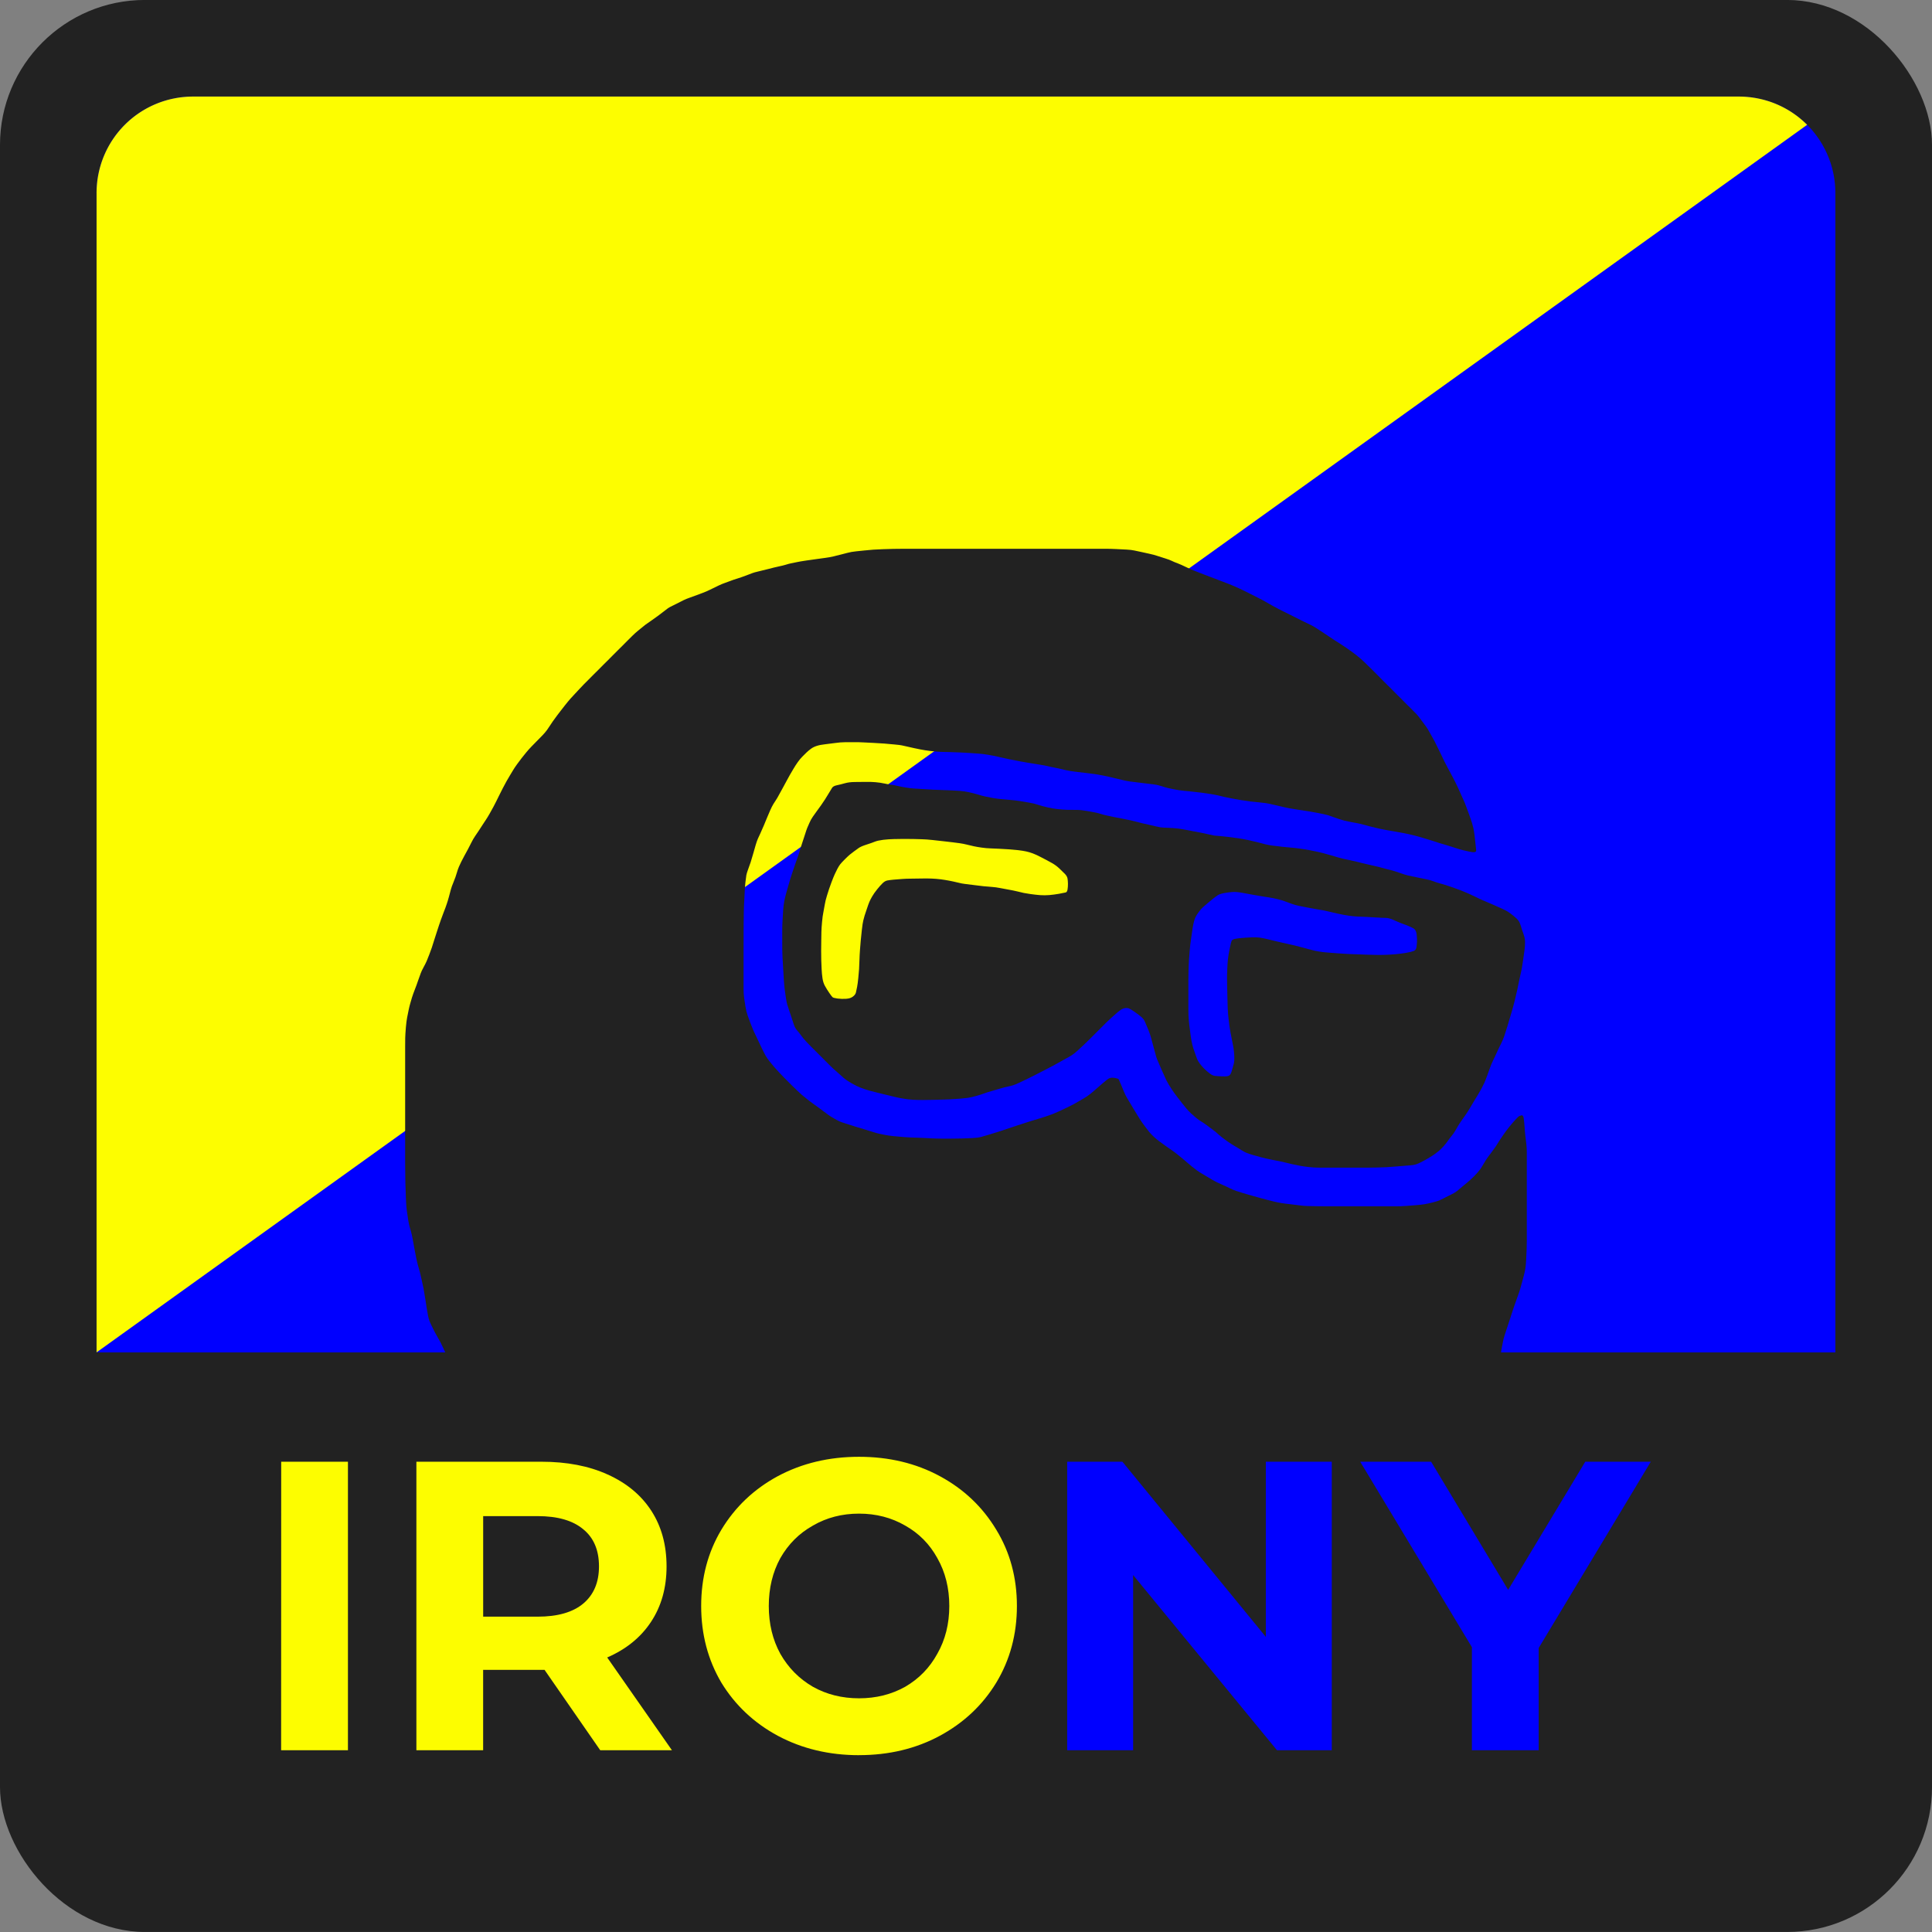 <svg xmlns="http://www.w3.org/2000/svg" width="200" height="200" viewBox="0 0 52.917 52.917"><rect x="0" y="0" width="52.917" height="52.917" fill="#808080" stroke="none"/><rect width="52.917" height="52.917" x="-249.804" y="91.409" rx="3.969" ry="3.969" style="fill:#222;fill-opacity:1;fill-rule:nonzero;stroke:none;stroke-width:.5;stroke-linecap:butt;stroke-linejoin:round;stroke-miterlimit:4;stroke-dasharray:none;stroke-dashoffset:0;stroke-opacity:.909;paint-order:normal" transform="translate(249.804 -91.41)"/><g style="display:inline"><path d="M-244.513 94.055h42.334a2.64 2.64 0 0 1 2.645 2.646v42.333a2.64 2.64 0 0 1-2.645 2.646h-42.334a2.64 2.64 0 0 1-2.646-2.646V96.701a2.64 2.64 0 0 1 2.646-2.646z" style="fill:#00f;fill-opacity:1;fill-rule:nonzero;stroke:none;stroke-width:.5;stroke-linecap:butt;stroke-linejoin:round;stroke-miterlimit:4;stroke-dasharray:none;stroke-dashoffset:0;stroke-opacity:.909;paint-order:normal" transform="translate(249.804 -91.41)"/><path d="M-244.513 94.055h42.334c.732 0 1.394.295 1.872.774l-46.852 33.622v-31.75a2.64 2.64 0 0 1 2.646-2.646z" style="fill:#fdfd00;fill-opacity:1;fill-rule:nonzero;stroke:none;stroke-width:.5;stroke-linecap:butt;stroke-linejoin:round;stroke-miterlimit:4;stroke-dasharray:none;stroke-dashoffset:0;stroke-opacity:.909;paint-order:normal" transform="translate(249.804 -91.41)"/><path d="m23.515 22.423 6.35.761-1.158 4.399-6.482.264c-.352-2.82.144-4.543 1.29-5.424z" style="fill:#fdfd00;fill-opacity:1;stroke:none;stroke-width:5;stroke-linecap:round;stroke-miterlimit:5.15;paint-order:stroke fill markers"/></g><g style="display:inline"><path d="M1.455 37.042v8.334a5.544 5.544 0 0 0 5.556 5.556h38.894a5.544 5.544 0 0 0 5.556-5.556v-8.334z" style="fill:#222;fill-opacity:1;fill-rule:nonzero;stroke:none;stroke-width:.5;stroke-linecap:butt;stroke-linejoin:round;stroke-miterlimit:4;stroke-dasharray:none;stroke-dashoffset:0;stroke-opacity:.909;paint-order:normal"/><g style="fill:#222;fill-opacity:1"><path d="M20.09 33.742q.032-.053.133-.074.101-.021.22-.055.118-.033.268-.034l.299-.003q.148-.003.272.008.123.01.248.037.124.027.186.033.062.006.17.032.106.026.23.045.122.019.201.025l.238.015.283.017q.125.007.252.01l.263.01q.137.005.252.015.115.01.227.034.112.023.243.062.13.04.21.056l.18.036q.1.02.233.034.132.013.26.023.127.01.267.031.14.021.27.045.13.023.215.052.085.028.139.042.053.015.163.04.11.026.257.043.147.016.276.02l.248.002q.119 0 .283.03.165.028.234.043.07.014.14.037t.173.045q.103.023.222.047l.277.054q.158.03.263.058l.212.054q.108.027.179.04.07.015.192.045.12.031.22.033.098.002.247.012.15.01.29.037l.282.054.22.042q.077.015.192.042.115.027.139.03l.165.014q.142.013.299.033.156.021.263.038.106.017.243.047t.227.053l.19.05q.1.026.21.04.11.016.267.032.158.016.254.024.097.008.225.026.127.017.268.043.142.026.216.044l.156.037q.08.02.2.056l.24.07q.12.033.258.06.138.028.209.046.07.02.173.044.104.025.23.053.126.027.215.05l.21.056q.123.031.203.054.08.022.183.06.103.036.191.06.088.022.234.05l.275.056q.13.027.2.056.069.028.174.057l.157.045q.053.015.189.063.136.047.233.085.097.037.2.083.104.046.203.095.098.05.184.087.086.038.15.064.065.026.167.072l.212.095q.11.049.166.084.056.034.159.117.103.083.14.138.038.055.061.137.022.083.069.21.046.127.047.23 0 .104-.014.217-.014.112-.038.271l-.035.224q-.01.064-.032.153l-.043.196-.051.248q-.03.14-.06.259l-.056.217q-.027.098-.045.156-.018.057-.043.145-.025.088-.065.218-.039.13-.078.247-.038.118-.087.214-.049.095-.088.179l-.064.14q-.025.056-.076.16-.05.105-.079.186l-.082.228q-.054.147-.084.212-.03.065-.079.155-.048.09-.082.144-.035.054-.102.167l-.123.207q-.056.095-.102.162l-.114.163q-.068.096-.112.17-.045.073-.08.137-.035.063-.104.146-.068.083-.104.138-.036.055-.116.143-.08.089-.135.132-.055.044-.112.085-.057.04-.164.104-.108.063-.215.117-.107.055-.193.068-.085.013-.206.02-.121.009-.266.022-.146.013-.275.02l-.249.008q-.119.003-.26.004h-1.337q-.136-.001-.267-.016-.13-.014-.23-.032-.1-.018-.23-.047-.132-.029-.211-.05-.08-.02-.126-.029l-.209-.04q-.163-.033-.293-.067-.13-.033-.242-.067-.112-.034-.17-.057-.056-.023-.135-.072-.08-.05-.182-.11-.104-.061-.188-.12-.084-.057-.169-.124t-.128-.108q-.043-.042-.118-.096l-.15-.112q-.075-.057-.157-.108-.082-.05-.158-.112-.075-.062-.14-.123-.065-.061-.123-.13-.059-.07-.115-.142l-.14-.18q-.082-.107-.13-.18-.05-.073-.09-.14l-.065-.115q-.024-.047-.055-.118l-.104-.233q-.073-.163-.103-.24-.03-.077-.048-.156-.02-.078-.058-.212-.038-.134-.061-.227-.024-.092-.077-.222l-.088-.208q-.033-.078-.1-.134-.065-.056-.176-.134-.11-.078-.159-.098-.048-.02-.115-.01-.066.012-.125.055t-.123.1l-.135.12q-.07.062-.132.125l-.13.13-.132.132-.133.133-.14.138-.122.116-.13.12q-.082.074-.148.117-.066.044-.176.102-.111.058-.19.105-.078.047-.147.082l-.164.085-.17.088-.173.089q-.1.051-.198.098l-.21.101q-.113.054-.18.075-.066.022-.149.038-.082.016-.197.05l-.25.073q-.134.038-.209.067-.074.029-.22.069-.145.04-.221.05-.077.011-.212.022-.134.01-.275.018-.14.007-.233.008-.093 0-.24.006-.148.004-.28.004-.133 0-.265-.007t-.282-.034q-.15-.027-.192-.039-.041-.012-.148-.036-.106-.024-.196-.047l-.225-.056q-.137-.032-.27-.076-.132-.045-.212-.083-.08-.039-.166-.089-.086-.05-.143-.091-.057-.041-.118-.1-.06-.057-.147-.13-.087-.073-.153-.14l-.132-.132-.133-.133-.132-.132-.133-.132q-.066-.067-.143-.149-.078-.082-.134-.162-.057-.08-.112-.141-.054-.062-.084-.148-.03-.087-.07-.213-.04-.126-.073-.218-.032-.092-.045-.14-.013-.049-.033-.172-.02-.123-.035-.246-.014-.124-.022-.257l-.018-.302-.016-.27q-.006-.098-.008-.23l-.001-.266v-.265q0-.132.008-.277l.017-.285q.01-.141.03-.244.02-.103.047-.2l.056-.198q.028-.1.065-.222.038-.121.064-.198l.055-.163q.027-.086.067-.19.04-.105.065-.196.026-.09.066-.21l.084-.256q.042-.135.062-.181l.059-.135q.038-.09.094-.17.055-.08.11-.154l.118-.163q.063-.089.107-.159l.1-.163.089-.146m.382 5.774q.122-.007.19-.06.069-.052.083-.112.015-.06.033-.155.018-.096.032-.24.014-.146.022-.25.007-.103.01-.244.004-.14.015-.284l.021-.255q.01-.11.03-.29.02-.178.04-.258.02-.08.035-.13l.06-.18q.043-.131.07-.195.027-.064.077-.15.05-.087.135-.193.086-.107.15-.169.064-.062.127-.075.064-.013.173-.023.11-.01.228-.018.118-.01.274-.01.156-.001.288-.004.132-.003.255.002t.244.02q.121.016.237.038.117.022.238.052.122.03.185.036.064.006.223.028.16.021.288.035.129.014.236.02.106.007.227.031.122.025.24.045.116.02.241.05l.165.039q.04.009.182.03.142.02.268.03.126.008.247-.002.12-.01.266-.035.144-.026.184-.037.04-.01.051-.083.012-.072.011-.152-.001-.08-.011-.143-.01-.063-.07-.128-.062-.064-.156-.152-.095-.088-.193-.143l-.147-.081-.173-.09q-.123-.064-.214-.098t-.183-.054q-.091-.019-.213-.034-.123-.014-.27-.024-.145-.01-.257-.015l-.231-.01q-.119-.003-.248-.022-.129-.018-.215-.037-.087-.018-.186-.044-.1-.025-.2-.039-.1-.014-.193-.025-.095-.01-.24-.028-.146-.018-.315-.035-.17-.018-.273-.02-.104-.004-.25-.007-.145-.003-.267-.002l-.263.004q-.141.003-.292.02-.15.019-.229.051-.079.033-.23.081-.15.048-.212.092-.062.043-.13.094-.068.05-.115.089-.047.039-.137.129-.09.09-.126.136-.035.046-.076.122-.04.075-.075.154-.035.078-.086.213-.05.134-.066.183l-.058.182q-.042.133-.062.254-.02.12-.038.21-.02.09-.035.257-.016.167-.018.275l-.004.24q-.003.132-.003.277 0 .146.003.26.003.113.01.243.006.131.024.252.018.121.068.21.05.09.118.19.068.098.091.118.024.02.133.035.11.015.232.008m10.314 2.124q.142.007.185-.024.043-.032.069-.126l.05-.177q.025-.083.019-.221-.006-.139-.024-.243-.018-.104-.039-.203l-.039-.198q-.018-.098-.03-.183l-.026-.207q-.014-.123-.022-.275-.007-.152-.008-.277 0-.125-.006-.26-.005-.137-.005-.27 0-.132.007-.288.007-.155.018-.256.01-.101.046-.28.035-.178.053-.219.017-.041.082-.056t.185-.026q.12-.012.277-.018.156-.007.273.014.116.021.2.043l.167.041q.08.02.184.043l.224.05q.121.025.284.069l.262.07q.097.026.144.036l.116.022q.069.014.231.027l.28.022q.12.01.29.018.172.008.28.01l.235.009q.125.004.262.006.138.002.263-.003t.261-.017q.136-.012.273-.035.137-.024.208-.049.07-.024.083-.104.012-.079.015-.158.003-.08-.01-.2-.015-.12-.089-.162-.074-.042-.18-.082-.104-.04-.164-.061-.059-.022-.19-.082-.133-.059-.216-.06-.083 0-.246-.011-.163-.012-.292-.016-.129-.004-.25-.01-.123-.008-.241-.025-.119-.018-.277-.052-.157-.034-.258-.059-.1-.025-.153-.034-.052-.01-.179-.03-.126-.022-.267-.049l-.226-.045q-.086-.017-.2-.057-.116-.04-.171-.063-.055-.023-.19-.058-.136-.034-.24-.05-.105-.015-.218-.034-.113-.018-.285-.05-.171-.03-.24-.044-.069-.013-.142-.02-.073-.008-.155-.001t-.202.028q-.12.022-.176.059-.055.036-.127.093-.071.056-.145.12-.074.065-.124.106-.05.041-.116.129-.067.087-.099.155t-.055.177q-.022.109-.036.212l-.033.229q-.02.125-.033.293l-.021.26q-.007.094-.011.263l-.005.281v.774q0 .133.006.25.007.115.022.236.014.121.036.275.022.155.044.24.02.085.06.192l.065.184q.028.077.1.168.074.091.124.136.049.046.125.106t.143.068q.067.008.21.015" style="fill:#222;fill-opacity:1;stroke-width:1" transform="translate(2.698 -12.16)"/><path d="m20.314 27.354.197-.051q.114-.03.237-.042l.233-.024q.11-.013.24-.022t.27-.013l.278-.008q.137-.003.27-.003H27.6q.132 0 .282.008l.278.014q.127.007.21.025l.188.04q.106.022.227.05.121.026.216.058.094.033.213.068.118.036.185.069.066.033.16.067.092.035.218.097.127.062.216.097l.128.05q.038.016.16.062l.274.104q.153.057.227.087.075.03.152.058.077.028.17.069.092.04.165.075l.149.072.17.085.192.097q.098.049.19.102.09.053.184.105.093.053.159.085l.17.086q.103.053.175.087.071.034.168.085.096.051.202.1l.18.087q.077.037.159.092.082.056.17.111.089.056.153.102.064.046.153.102l.173.11.156.103q.07.048.158.112.087.063.145.11.057.047.106.09.05.042.143.133l.16.157.132.132.132.133.132.132.133.132.132.133.133.132.132.133.133.132.132.133q.066.066.105.122.038.056.115.155.077.1.117.165.039.065.1.178l.087.156q.025.044.081.164l.103.212.082.17q.037.075.095.184l.103.191q.044.082.096.184.051.103.086.179.035.075.07.158.036.082.069.152.033.07.071.173l.09.243q.05.142.073.214.022.072.04.15.017.076.03.184l.027.241.019.18q.004.044-.047.051-.05.007-.137-.013l-.174-.04q-.087-.02-.225-.066-.139-.046-.255-.08l-.171-.05q-.056-.017-.17-.055-.113-.037-.237-.073l-.186-.055q-.063-.019-.164-.042-.102-.024-.192-.042l-.235-.042-.283-.05q-.139-.025-.249-.052l-.204-.05-.165-.045q-.069-.02-.16-.037-.09-.018-.228-.043-.138-.025-.27-.07-.131-.044-.224-.078-.093-.035-.197-.057-.103-.023-.179-.036l-.227-.04q-.153-.026-.287-.044-.134-.019-.233-.038-.1-.018-.211-.045l-.193-.045q-.082-.017-.162-.037-.08-.019-.246-.035-.166-.015-.282-.029-.115-.014-.24-.035-.125-.02-.252-.045-.128-.024-.217-.044-.09-.02-.158-.038-.068-.017-.193-.038-.125-.02-.273-.04-.147-.018-.265-.03l-.224-.022q-.106-.01-.27-.042-.166-.031-.256-.06l-.149-.045q-.058-.017-.134-.026-.076-.008-.2-.025-.126-.017-.31-.038-.185-.02-.275-.04-.09-.02-.273-.065-.183-.044-.243-.057l-.134-.027q-.074-.016-.157-.028t-.251-.032l-.306-.036q-.138-.015-.27-.045l-.184-.043q-.054-.013-.14-.029-.086-.015-.167-.036-.082-.02-.211-.04-.13-.022-.28-.045-.15-.023-.26-.045l-.269-.052q-.16-.032-.283-.062-.123-.03-.177-.04-.055-.011-.171-.03-.117-.02-.237-.029l-.244-.017-.26-.015q-.138-.007-.278-.01l-.254-.006q-.115-.003-.282-.024-.167-.02-.276-.042-.11-.02-.189-.039l-.182-.041-.144-.032q-.04-.01-.202-.025l-.277-.025q-.116-.01-.295-.018l-.281-.014q-.102-.006-.235-.006l-.263.001q-.131.001-.26.02-.129.018-.278.035-.15.016-.242.047-.092.03-.156.078-.065.048-.12.1-.056.053-.116.115-.061.06-.123.148-.062.086-.12.185l-.098.167q-.04.067-.077.14-.037.074-.117.216-.08.142-.115.209t-.068.116q-.033.049-.075.117-.042.069-.092.183-.05.114-.081.19-.03.077-.088.213-.057.136-.097.22-.04.084-.067.145-.027.061-.06.171l-.073.255q-.042.145-.065.218-.023.072-.066.185-.042.114-.052.17-.01.056-.025.194-.016.139-.02.267-.005.128-.013.258-.009.131-.011.283l-.004.28-.002.234v.254l-.001.28v1.06q0 .133.015.246l.037.244q.021.132.06.242l.074.203q.035.093.063.16.028.069.079.172.05.103.078.165.028.062.092.194t.108.21q.044.076.106.153.06.077.112.137.05.06.14.155l.126.133.102.102.132.133q.066.066.147.142l.118.109q.038.033.143.117.105.084.193.146l.126.09.167.125q.129.096.18.128.051.032.148.085.098.052.141.065.044.012.164.053.12.04.24.076l.224.067q.105.03.216.067.112.037.186.052l.16.033q.087.018.231.033.145.015.293.026.149.011.274.014.125.003.228.008l.248.013q.146.007.278.007h.265q.133 0 .281-.004.149-.004.297-.012.148-.007.229-.029l.212-.061.201-.062.14-.044.21-.071q.138-.048.222-.074l.216-.07q.132-.044.175-.056.042-.011.18-.054l.237-.075q.1-.033.169-.06.068-.028.17-.073.104-.046.236-.111.133-.065.171-.086l.17-.097q.133-.076.189-.114.056-.039.112-.082.055-.043.13-.111.073-.068.162-.142l.142-.118q.054-.045.104-.057.05-.013.132.004.083.016.091.03l.067.152.085.203q.026.067.079.159.053.091.106.178l.082.137.11.18q.079.13.117.182l.092.125q.054.073.107.138.054.064.125.129.072.065.141.117l.165.121q.096.07.176.122.079.053.16.119.083.066.171.141l.132.112.1.084q.056.047.128.099.072.052.207.13l.208.124q.074.043.158.084.084.04.155.07.072.03.175.082.102.051.186.077l.174.055q.092.03.232.068l.234.065.208.056q.116.03.202.05.085.02.189.037.104.017.243.031.138.015.245.03.106.017.235.019l.277.005.28.002h1.855q.133 0 .265-.01.132-.008.278-.021.146-.013.232-.027.087-.014.22-.048t.184-.055q.05-.022.15-.074.1-.053.192-.097.093-.044.147-.09.054-.048.133-.111.08-.064.155-.129.076-.064.139-.126.063-.061.137-.144.074-.082.123-.17.05-.089.102-.17.053-.08.108-.15.055-.07.117-.158.063-.088.086-.129.024-.042.08-.126.056-.084.112-.163.056-.08.14-.185.085-.105.16-.186.076-.081.094-.094.018-.013.07-.027.052-.014.067.083.014.098.022.228.008.13.022.25l.027.222q.012.1.013.24v2.394q0 .133-.005.254l-.013.279q-.007.156-.023.251-.016.096-.049.217l-.066.243q-.033.123-.057.19l-.064.18-.071.201q-.032.087-.057.17l-.058.18-.075.226q-.043.128-.07.215-.029.088-.044.168l-.033.171q-.018.09-.04.24-.023.15-.046.27l-.023.12H9.723l-.037-.085q-.037-.086-.077-.169-.04-.083-.082-.181-.043-.098-.089-.195-.046-.098-.073-.15-.026-.052-.083-.148-.057-.097-.126-.238-.07-.14-.09-.192-.02-.053-.04-.146-.018-.094-.035-.198-.018-.104-.04-.26-.023-.156-.048-.287-.026-.132-.052-.24-.027-.11-.032-.14-.005-.032-.044-.166-.04-.134-.066-.258-.027-.123-.05-.257l-.051-.28q-.027-.146-.05-.227-.022-.082-.038-.133-.016-.052-.036-.169-.02-.117-.04-.27-.018-.155-.021-.262-.003-.108-.01-.258-.007-.15-.008-.26 0-.109-.003-.25-.003-.142-.003-.275V40.83q0-.132.002-.243.003-.112.018-.29.016-.177.034-.265l.04-.2q.023-.112.044-.182l.047-.162q.028-.092.078-.219.05-.126.094-.258.045-.132.07-.195.023-.064.079-.166.056-.102.085-.17.03-.068.072-.181.043-.113.068-.186.025-.072.058-.183.033-.11.079-.246l.058-.177.056-.162q.043-.122.082-.22.04-.098.07-.19.032-.09.065-.212l.053-.199q.02-.077.077-.213.056-.136.085-.24.03-.105.06-.173.03-.068.066-.141.035-.073.08-.153t.095-.174q.05-.093.099-.193.05-.1.1-.173l.108-.16.1-.154q.042-.066.085-.129.043-.063.11-.18.066-.117.105-.19.039-.072.068-.132l.084-.17q.054-.11.103-.205.049-.097.101-.188l.094-.161.085-.141q.042-.071.112-.167.07-.097.116-.155l.125-.156q.08-.097.15-.168.07-.07.126-.129.055-.058.122-.124.066-.066.122-.131.057-.065.105-.143.049-.078.114-.17l.121-.165.092-.12.117-.15q.081-.103.148-.179.067-.076.133-.144.065-.068.12-.129.053-.06.12-.126l.132-.132.132-.133.133-.132.132-.133.133-.132.132-.133.132-.132.133-.132.132-.133.133-.132q.066-.066.143-.13l.149-.121q.07-.059.13-.098.06-.04.122-.085l.17-.122q.106-.077.189-.144.082-.067.13-.09.047-.022.175-.087l.195-.099q.068-.034.178-.072.111-.038.253-.092l.196-.077q.053-.022.146-.069l.191-.093q.099-.046.162-.067.062-.02.15-.055t.205-.07q.117-.037.235-.082l.173-.066q.055-.02.14-.039.084-.019.276-.068.19-.05.309-.075.118-.025.189-.047.071-.023.13-.035l.16-.033q.103-.022.262-.045l.283-.04q.123-.018.247-.034.123-.016.221-.04.098-.023.182-.046" style="fill:#222;fill-opacity:1;stroke-width:1" transform="translate(2.698 -12.16)"/></g><g aria-label="IRONY" style="font-weight:700;font-size:11.289px;line-height:1.25;font-family:Montserrat;-inkscape-font-specification:&quot;Montserrat Bold&quot;;fill:#fff;stroke-width:.265"><path d="M7.702 40.036H9.53v7.902H7.7Zm8.738 7.902-1.525-2.201h-1.682v2.201h-1.828v-7.902h3.42q1.05 0 1.818.35.779.35 1.196.993.418.644.418 1.524t-.429 1.524q-.418.632-1.197.971l1.773 2.54zm-.034-5.035q0-.666-.43-1.016-.428-.361-1.252-.361h-1.49v2.754h1.49q.824 0 1.253-.36.429-.362.429-1.017zm7.123 5.171q-1.23 0-2.224-.531-.982-.53-1.547-1.456-.553-.937-.553-2.1t.553-2.088q.565-.937 1.547-1.468.993-.53 2.224-.53 1.23 0 2.212.53.983.53 1.547 1.468.565.925.565 2.088t-.565 2.1q-.564.925-1.547 1.456-.982.53-2.212.53zm0-1.558q.7 0 1.264-.316.565-.328.88-.904.328-.575.328-1.309t-.327-1.31q-.316-.575-.88-.891-.565-.328-1.265-.328t-1.264.328q-.565.316-.892.891-.316.576-.316 1.31 0 .734.316 1.31.327.575.892.903.564.316 1.264.316z" style="font-size:11.289px;fill:#fdfd00;stroke-width:.265;fill-opacity:1"/><path d="M36.477 40.036v7.902h-1.501l-3.94-4.798v4.798H29.23v-7.902h1.512l3.929 4.798v-4.798zm5.667 5.102v2.8h-1.829v-2.822l-3.059-5.08h1.942l2.11 3.51 2.112-3.51h1.795z" style="font-size:11.289px;fill:#00f;stroke-width:.265;fill-opacity:1"/></g></g></svg>